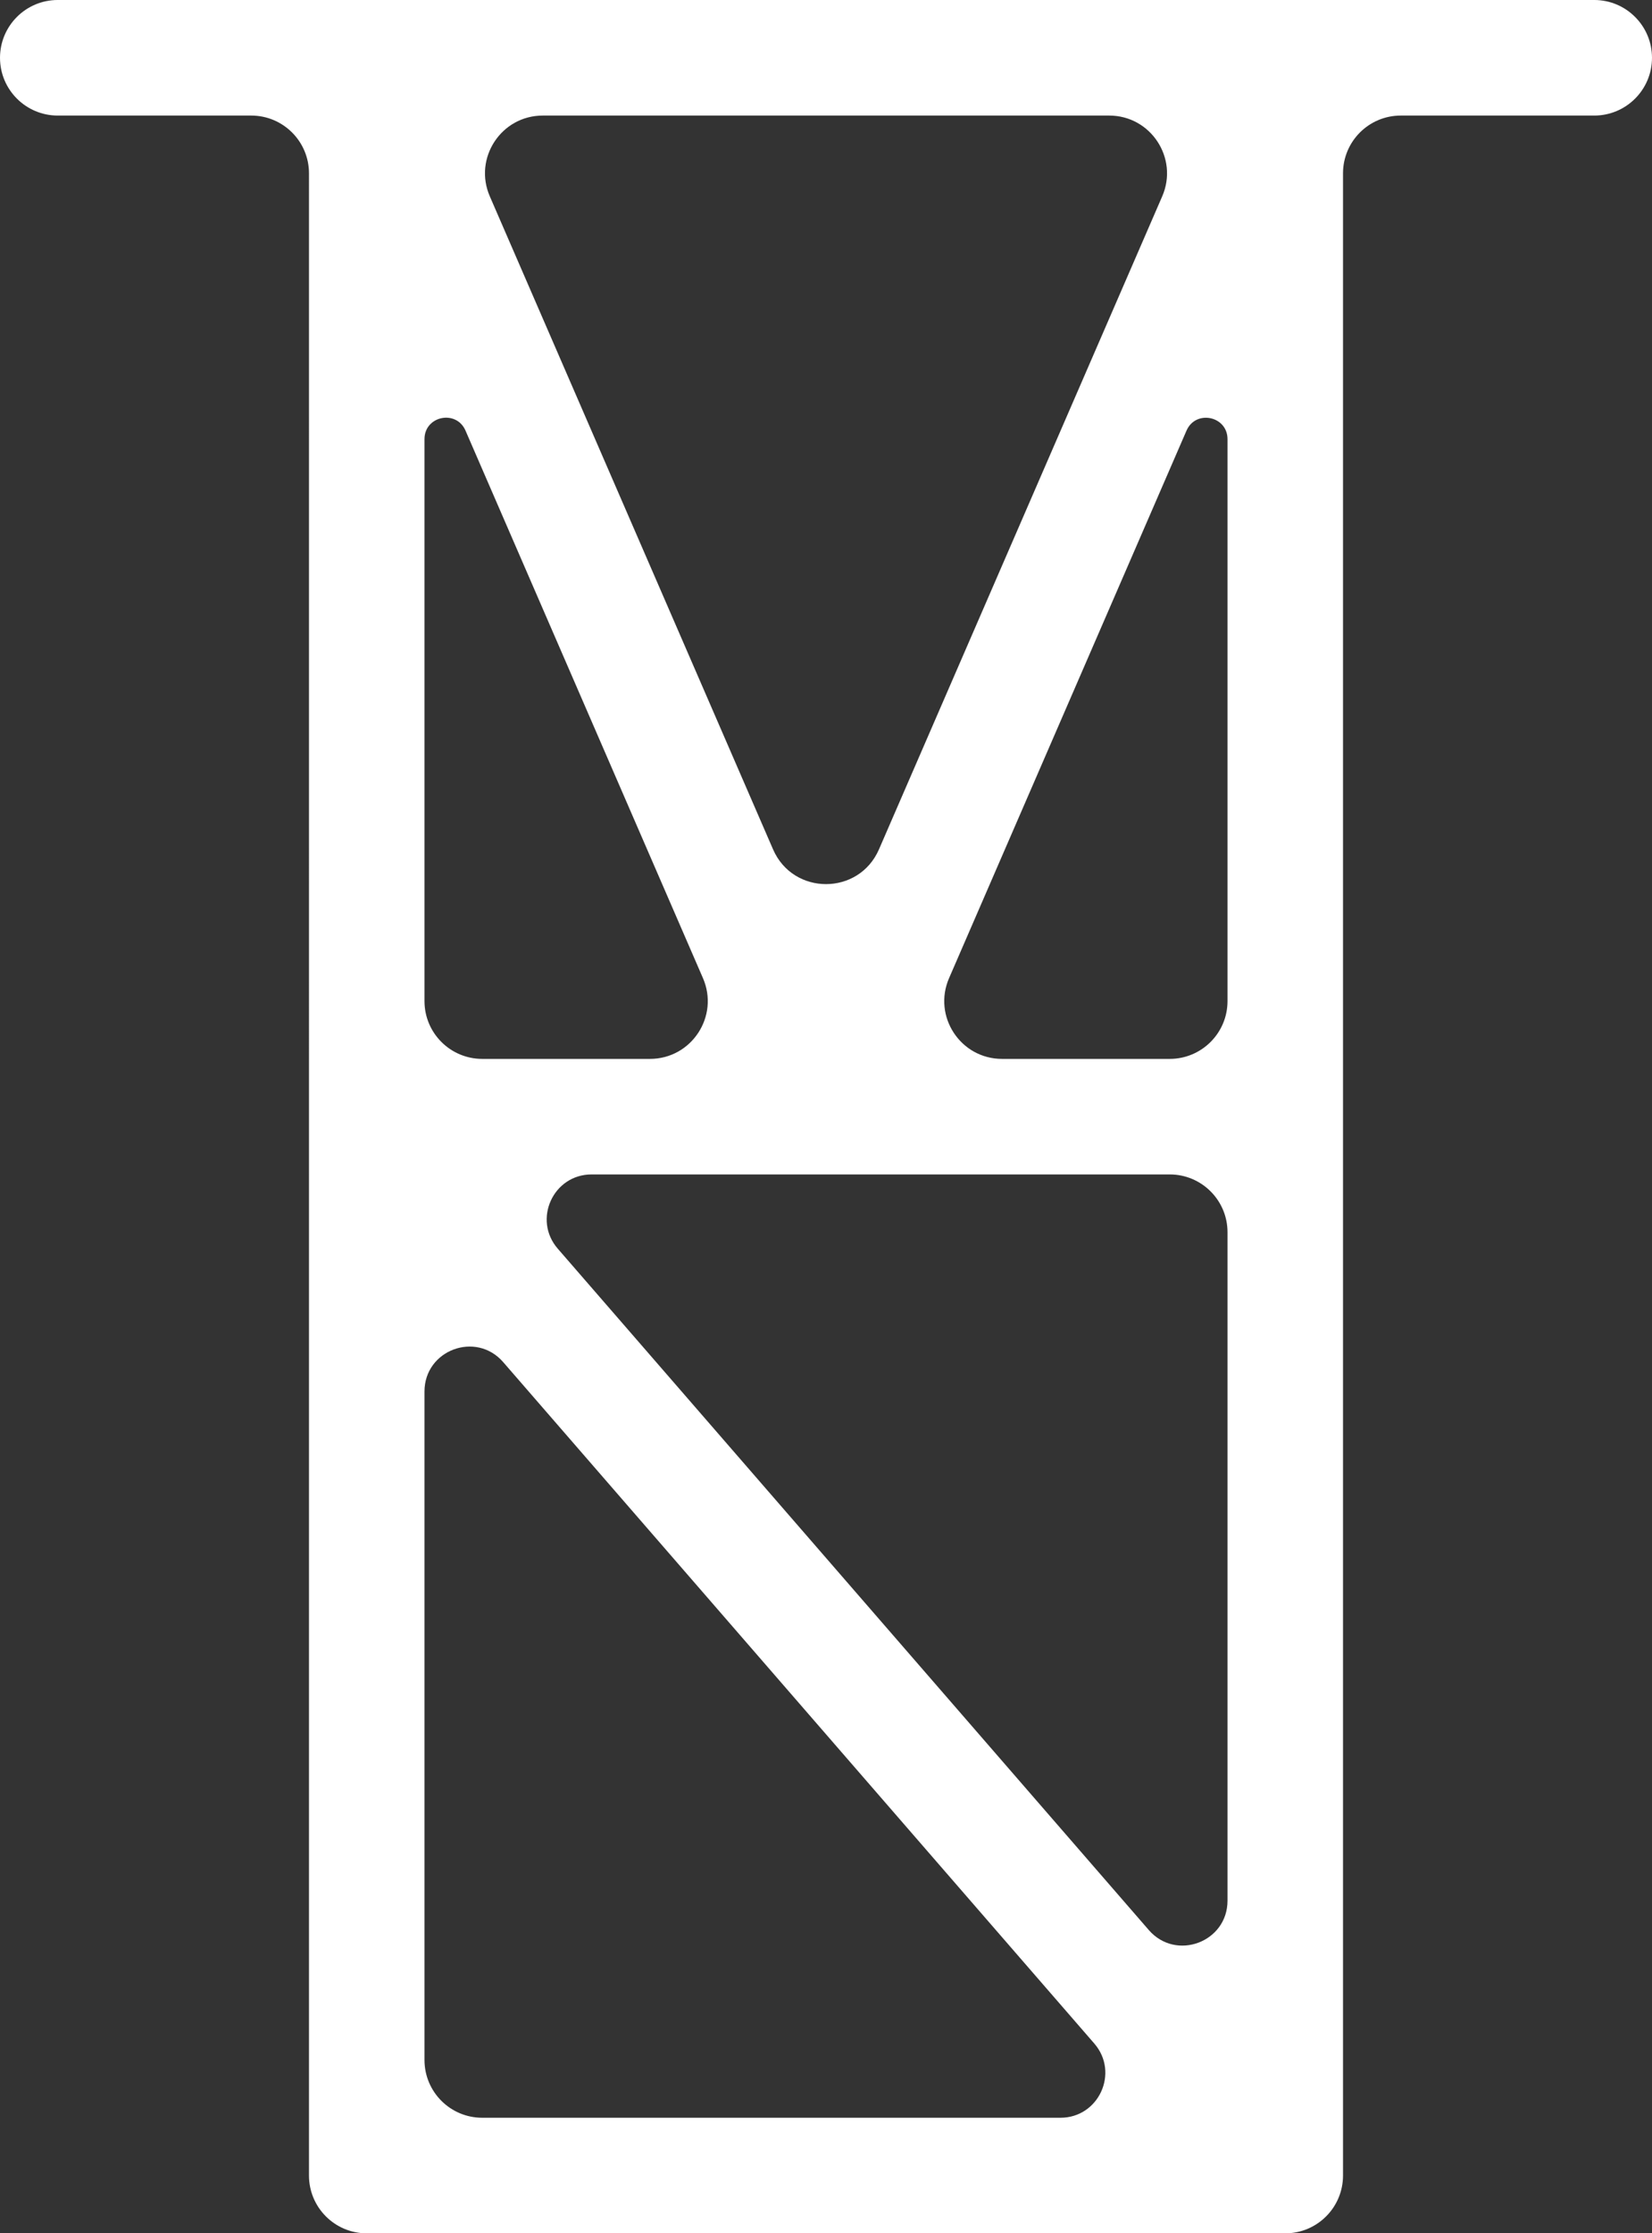 <?xml version="1.0" encoding="UTF-8"?><svg id="a" xmlns="http://www.w3.org/2000/svg" width="593.263" height="801.734" viewBox="0 0 593.263 801.734"><rect x="0" y="0" width="593.263" height="801.734" fill="#333333" stroke="none"/><defs><style>.b{fill:#fff;}</style></defs><path class="b" d="M587.181,6.077C583.431,2.317,578.251-.003,572.521-.003H20.741C9.291-.003,.001,9.287,.001,20.747,.001,32.197,9.291,41.487,20.741,41.487H90.221c11.45,0,20.74,9.28,20.74,20.74V780.987c0,11.46,9.29,20.75,20.74,20.75H461.561c11.45,0,20.74-9.29,20.74-20.75V62.227c0-11.46,9.29-20.74,20.74-20.74h69.48c11.45,0,20.74-9.29,20.74-20.74,0-5.73-2.32-10.92-6.08-14.67ZM194.921,41.487h203.42c14.93,0,24.97,15.3,19.03,29l-101.71,234.41c-7.22,16.65-30.83,16.65-38.05,0L175.901,70.487c-5.95-13.7,4.09-29,19.02-29Zm-42.48,116.15c0-8.33,11.41-10.7,14.73-3.06l85.27,196.55c5.95,13.7-4.1,29-19.03,29h-60.22c-11.46,0-20.75-9.29-20.75-20.74V157.637Zm228.38,602.61H173.191c-11.46,0-20.75-9.28-20.75-20.74v-239.98c0-14.89,18.5-21.8,28.26-10.55l212.28,244.62c9.04,10.43,1.64,26.65-12.16,26.65Zm60-77.93c0,14.9-18.5,21.8-28.26,10.55l-212.26-244.61c-9.05-10.42-1.65-26.65,12.15-26.65h207.62c11.46,0,20.75,9.29,20.75,20.74v239.97Zm0-322.93c0,11.45-9.29,20.74-20.75,20.74h-60.21c-14.93,0-24.98-15.3-19.03-29l85.26-196.53c3.32-7.64,14.73-5.27,14.73,3.06v201.73Z"/></svg>